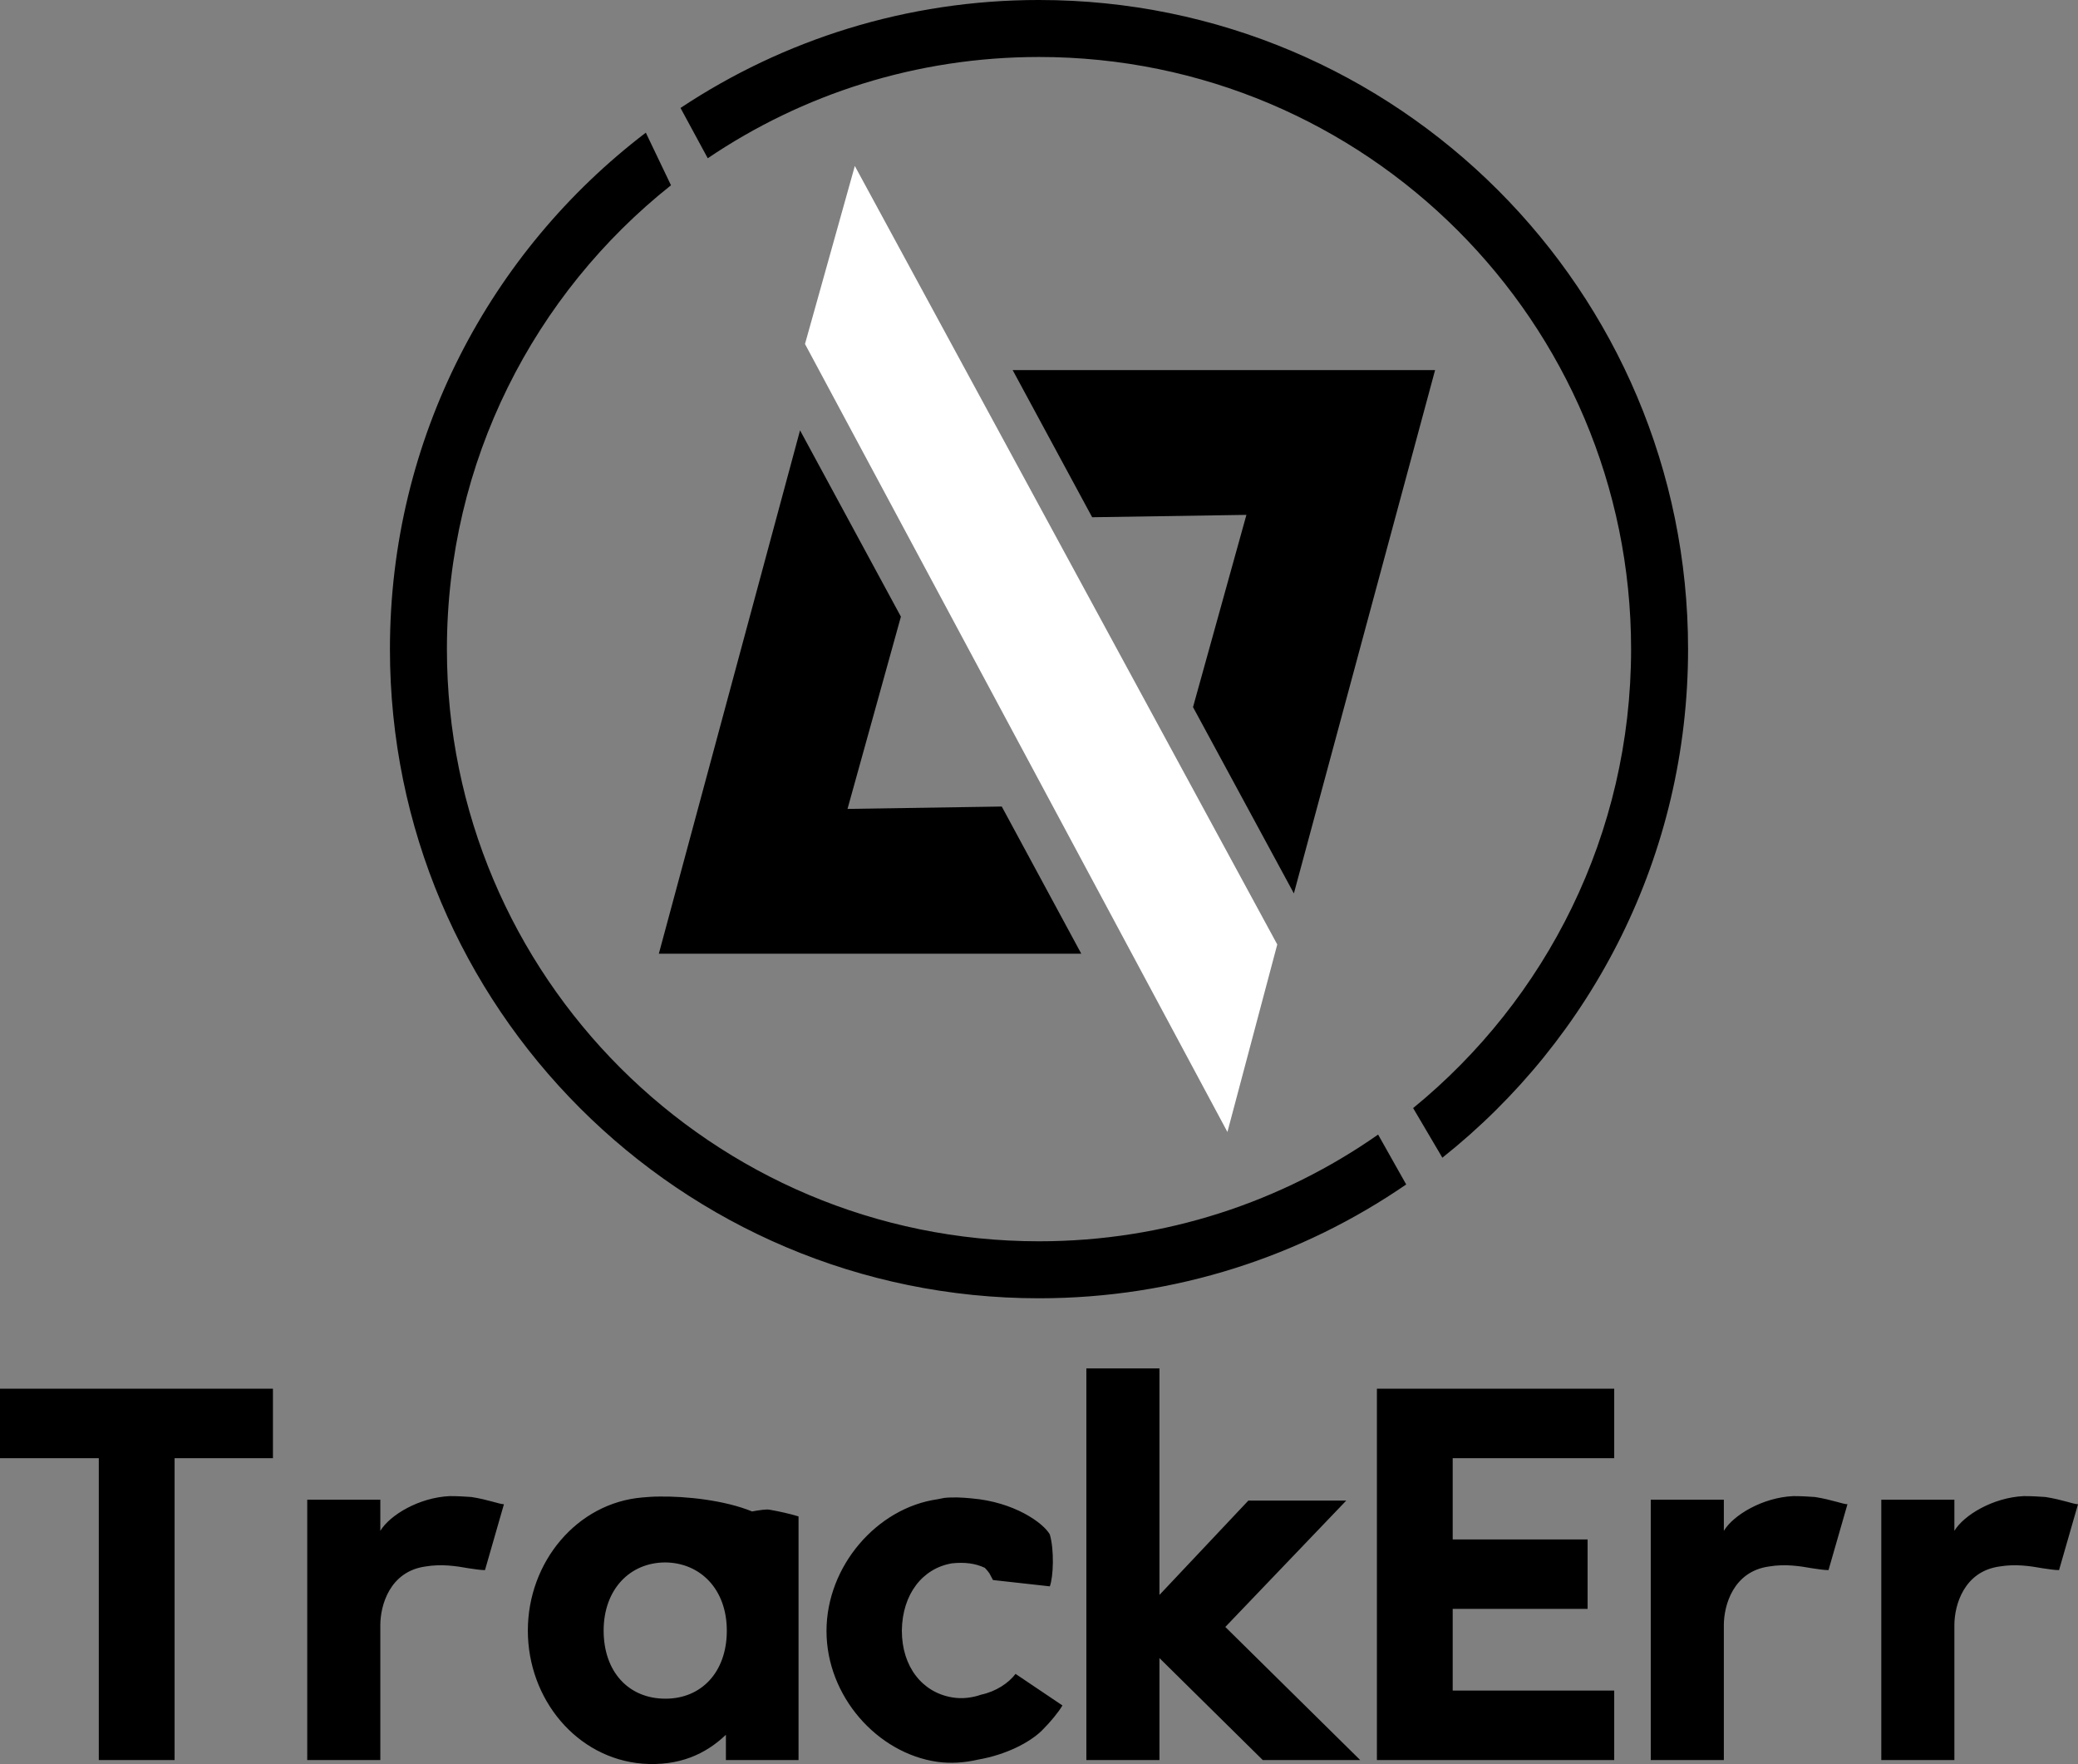 <?xml version="1.0" encoding="UTF-8"?>
<!DOCTYPE svg PUBLIC "-//W3C//DTD SVG 1.1//EN" "http://www.w3.org/Graphics/SVG/1.1/DTD/svg11.dtd">
<!-- Creator: CorelDRAW 2019 (64 Bit) -->
<svg xmlns="http://www.w3.org/2000/svg" xml:space="preserve" width="107.416mm" height="91.177mm" version="1.1" style="shape-rendering:geometricPrecision; text-rendering:geometricPrecision; image-rendering:optimizeQuality; fill-rule:evenodd; clip-rule:evenodd"
viewBox="0 0 6277.99 5328.91"
 xmlns:xlink="http://www.w3.org/1999/xlink">
 <rect x="0" y="0" width="6277.99" height="5328.91" fill="#808080" stroke="none"/>
 <defs>
  <style type="text/css">
   <![CDATA[
    .fil0 {fill:black}
    .fil1 {fill:white}
    .fil2 {fill:black;fill-rule:nonzero}
   ]]>
  </style>
 </defs>
 <g id="Camada_x0020_1">
  <g id="_2242532651376">
   <path class="fil0" d="M3139 0c1083.01,0 1960.95,877.95 1960.95,1960.95 0,622.44 -290.06,1177.07 -742.32,1536.3l-88.32 -149.9c401.85,-328.03 658.49,-827.21 658.49,-1386.4 0,-987.93 -800.87,-1788.81 -1788.81,-1788.81 -370.74,0 -715.14,112.79 -1000.76,305.92l-82.3 -151.94c310.35,-206.01 682.65,-326.13 1083.06,-326.13zm1109.33 3578.05c-315.49,216.86 -697.55,343.86 -1109.33,343.86 -1083.01,0 -1960.96,-877.95 -1960.96,-1960.96 0,-636.43 303.26,-1201.95 773.09,-1560.19l76.02 158.91c-412.44,327.7 -676.96,833.57 -676.96,1401.27 0,987.94 800.87,1788.81 1788.81,1788.81 381.11,0 734.32,-119.25 1024.5,-322.39l84.82 150.67z"/>
   <polygon class="fil0" points="3299.59,1562.51 3059.4,1117.98 4335.64,1117.98 3909.04,2698.94 3604.31,2136.1 3765.63,1555.35 "/>
   <polygon class="fil0" points="3026.51,2436.42 3266.71,2880.96 1990.47,2880.96 2417.07,1300 2721.8,1862.83 2560.48,2443.59 "/>
   <polygon class="fil1" points="3858.82,2853.11 2582.58,501.39 2432.01,1039.13 3708.25,3419.54 "/>
  </g>
  <path class="fil2" d="M-0 4405.02l298.49 0 0 911.85 228.98 0 0 -911.85 297.14 0 0 -209.9 -824.61 0 0 209.9zm1149.01 125.39l-220.81 0 0 786.45 220.81 0 0 -407.53c0,-59.98 28.62,-162.2 136.3,-177.2 49.07,-8.18 92.68,-1.36 130.85,5.45 19.08,2.73 35.44,5.45 49.07,5.45l57.25 -199c-13.63,0 -46.34,-13.63 -98.14,-21.81 -19.08,-1.36 -40.89,-2.72 -65.42,-2.72 -92.68,4.09 -181.28,57.25 -209.9,104.95l0 -94.05zm674.68 395.27c0,-124.03 79.05,-205.82 186.73,-205.82 106.31,1.37 185.37,81.78 185.37,205.82l0 4.09c-1.36,121.3 -76.32,201.72 -185.37,201.72 -111.77,0 -186.73,-81.78 -186.73,-205.82zm588.82 -344.84c-27.26,-8.18 -57.25,-14.99 -88.6,-20.44 -10.91,-1.36 -28.62,1.36 -51.79,5.45 -83.14,-34.07 -200.36,-46.34 -280.78,-44.98 -19.08,0 -35.44,1.36 -50.43,2.72 -197.63,16.36 -346.2,194.91 -346.2,402.09 0,207.18 147.21,385.73 346.2,402.09 110.4,8.18 190.82,-28.63 252.16,-87.24l0 76.33 219.45 0 0 -736.02zm759.19 54.52c-19.08,-34.07 -106.32,-98.14 -237.17,-109.04 -27.26,-2.73 -55.88,-4.09 -81.78,-1.36l-20.44 4.09c-182.64,25.9 -335.3,201.72 -335.3,398 0,196.27 152.66,369.38 335.3,395.27 39.53,5.45 81.78,2.72 122.67,-6.81 85.87,-15 155.38,-51.79 192.19,-87.24 28.62,-28.62 50.43,-55.88 62.7,-76.32l-141.75 -95.41c-20.44,27.26 -58.61,53.16 -103.59,62.7 -27.26,9.54 -58.61,13.63 -88.6,8.18 -88.59,-14.99 -151.29,-91.32 -151.29,-201.72 1.36,-110.4 62.7,-188.1 151.29,-203.09 38.16,-4.09 70.88,0 99.5,13.63 5.45,5.45 9.54,10.91 13.63,16.35l10.9 20.45 171.74 19.08c10.9,-28.63 13.63,-110.4 0,-156.75zm895.49 -102.22l-295.77 0 -268.51 284.87 0 -684.23 -220.81 0 0 1183.08 220.81 0 0 -308.04 312.13 308.04 294.41 0 -407.54 -402.09 365.28 -381.64zm809.63 -338.03l-716.94 0 0 1121.75 716.94 0 0 -209.9 -487.96 0 0 -246.7 407.54 0 0 -209.9 -407.54 0 0 -245.34 487.96 0 0 -209.9zm331.21 335.3l-220.81 0 0 786.45 220.81 0 0 -407.53c0,-59.98 28.62,-162.2 136.3,-177.2 49.07,-8.18 92.68,-1.36 130.85,5.45 19.08,2.73 35.44,5.45 49.07,5.45l57.25 -199c-13.63,0 -46.34,-13.63 -98.14,-21.81 -19.08,-1.36 -40.89,-2.72 -65.42,-2.72 -92.68,4.09 -181.28,57.25 -209.9,104.95l0 -94.05zm696.5 0l-220.81 0 0 786.45 220.81 0 0 -407.53c0,-59.98 28.62,-162.2 136.3,-177.2 49.07,-8.18 92.68,-1.36 130.85,5.45 19.08,2.73 35.44,5.45 49.07,5.45l57.25 -199c-13.63,0 -46.34,-13.63 -98.14,-21.81 -19.08,-1.36 -40.89,-2.72 -65.42,-2.72 -92.68,4.09 -181.28,57.25 -209.9,104.95l0 -94.05z"/>
 </g>
</svg>

